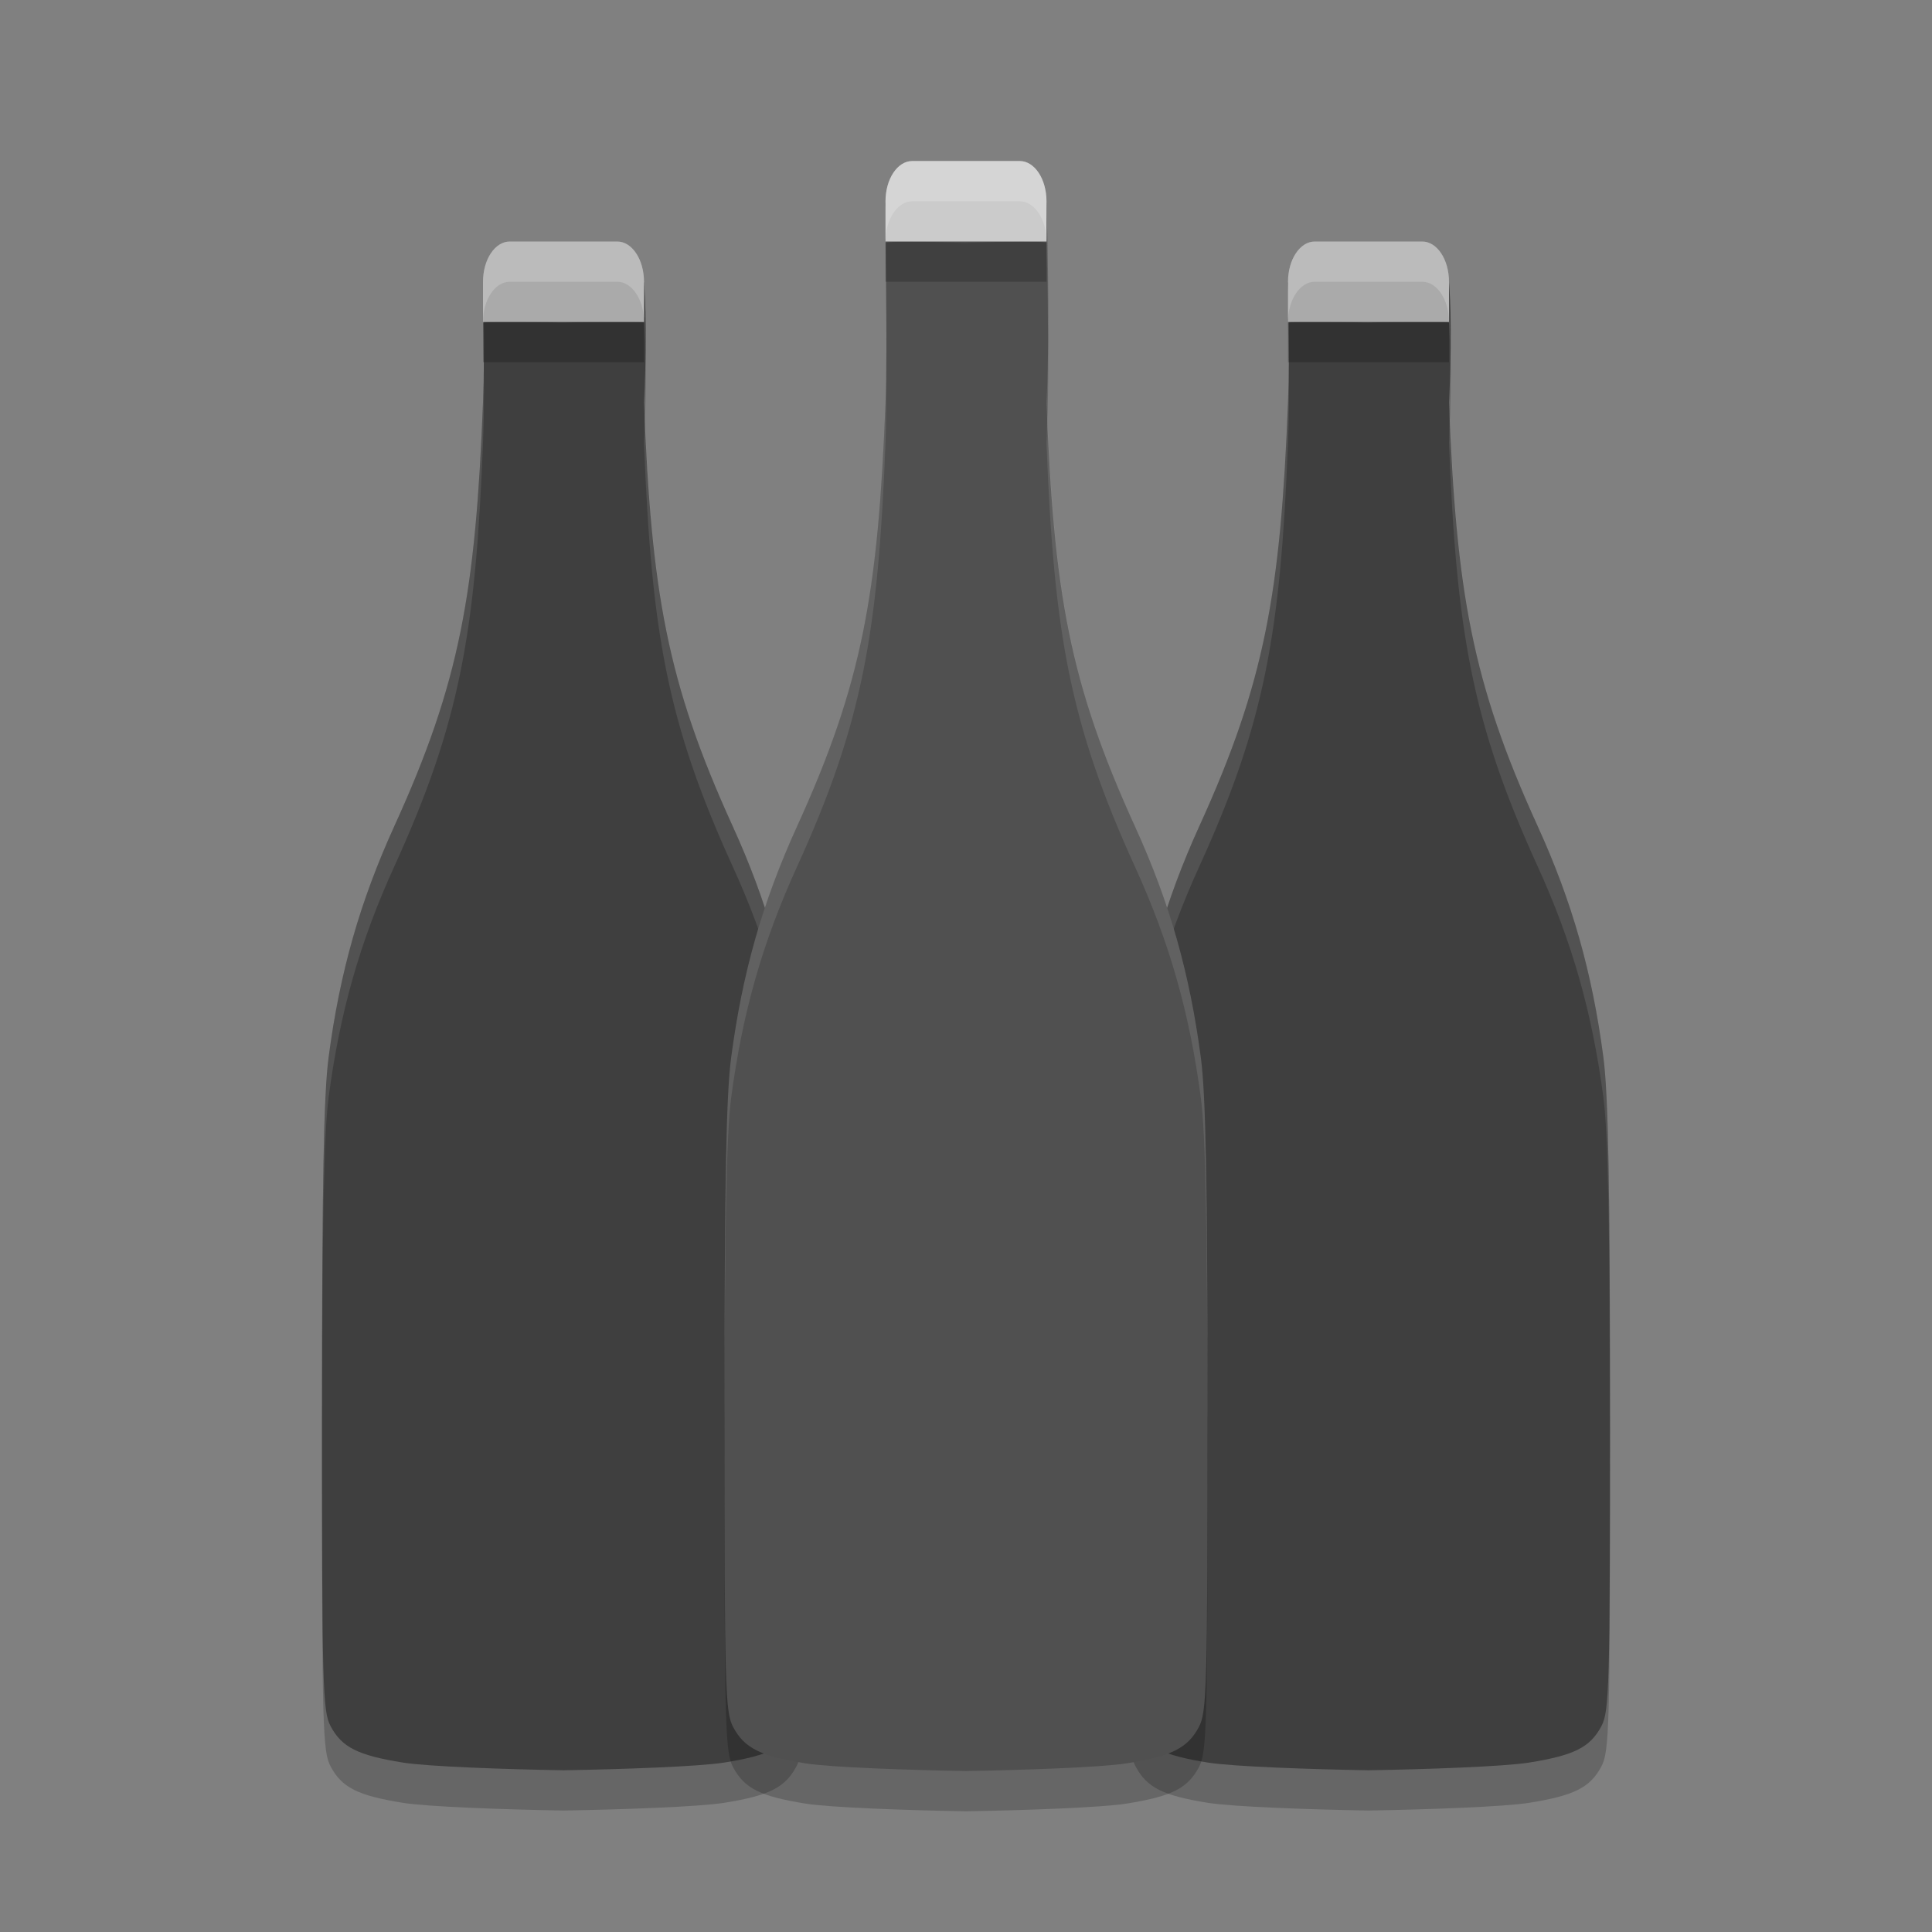 <svg xmlns="http://www.w3.org/2000/svg" width="48" height="48" version="1.1" viewBox="0 0 48 48">
 <rect x="0" y="0" width="48" height="48" fill="#808080" stroke="none"/>
 <g transform="translate(0,-1004.362)">
  <path d="m 34,1012.379 c -0.451,-0.011 -1.737,-0.074 -2,0 0,0 0.051,1.649 0,2.983 -0.185,4.722 -0.575,6.954 -2.199,10.516 -0.859,1.885 -1.359,3.64 -1.637,5.752 -0.122,0.928 -0.164,3.164 -0.164,8.734 -1.21e-4,6.921 0.016,7.514 0.215,7.887 0.279,0.523 0.676,0.723 1.797,0.902 0.619,0.099 2.539,0.167 3.988,0.191 1.449,-0.024 3.369,-0.092 3.988,-0.191 1.121,-0.179 1.518,-0.379 1.797,-0.902 0.199,-0.373 0.215,-0.966 0.215,-7.887 -1.24e-4,-5.57 -0.042,-7.806 -0.164,-8.734 -0.278,-2.112 -0.777,-3.867 -1.637,-5.752 -1.624,-3.562 -2.014,-5.794 -2.199,-10.516 0.098,-1.987 0,-2.985 0,-2.985 -0.263,-0.072 -1.55,-0.01 -2,0 z" style="opacity:0.2"/>
  <path style="opacity:0.2" d="m 14,1012.379 c -0.451,-0.011 -1.737,-0.074 -2,0 0,0 0.051,1.649 0,2.983 -0.185,4.722 -0.575,6.954 -2.199,10.516 -0.859,1.885 -1.359,3.64 -1.637,5.752 -0.122,0.928 -0.164,3.164 -0.164,8.734 -1.21e-4,6.921 0.016,7.514 0.215,7.887 0.279,0.523 0.676,0.723 1.797,0.902 0.619,0.099 2.539,0.167 3.988,0.191 1.449,-0.024 3.369,-0.092 3.988,-0.191 1.121,-0.179 1.518,-0.379 1.797,-0.902 0.199,-0.373 0.215,-0.966 0.215,-7.887 -1.24e-4,-5.57 -0.042,-7.806 -0.164,-8.734 -0.278,-2.112 -0.777,-3.867 -1.637,-5.752 -1.624,-3.562 -2.014,-5.794 -2.199,-10.516 0.098,-1.987 0,-2.985 0,-2.985 -0.263,-0.072 -1.55,-0.01 -2,0 z"/>
  <path d="m 14,1011.379 c -0.451,-0.011 -1.737,-0.074 -2,0 0,0 0.051,1.649 0,2.983 -0.185,4.722 -0.575,6.954 -2.199,10.516 -0.859,1.885 -1.359,3.64 -1.637,5.752 -0.122,0.928 -0.164,3.164 -0.164,8.734 -1.21e-4,6.921 0.016,7.514 0.215,7.887 0.279,0.523 0.676,0.723 1.797,0.902 0.619,0.099 2.539,0.167 3.988,0.191 1.449,-0.024 3.369,-0.092 3.988,-0.191 1.121,-0.179 1.518,-0.379 1.797,-0.902 0.199,-0.373 0.215,-0.966 0.215,-7.887 -1.24e-4,-5.57 -0.042,-7.806 -0.164,-8.734 -0.278,-2.112 -0.777,-3.867 -1.637,-5.752 -1.624,-3.562 -2.014,-5.794 -2.199,-10.516 0.098,-1.987 0,-2.985 0,-2.985 -0.263,-0.072 -1.55,-0.01 -2,0 z" style="fill:#3f3f3f"/>
  <path style="fill:#ffffff;opacity:0.1" d="M 12.93 6.984 C 12.519 6.976 12.131 6.981 12 7.018 C 12 7.018 12.013 7.434 12.02 8.018 C 12.3 7.947 13.554 8.007 14 8.018 L 14 8.016 C 14.451 8.006 15.737 7.944 16 8.016 C 16 8.016 16.015 8.291 16.025 8.512 C 16.026 7.625 16 7.016 16 7.016 C 15.737 6.944 14.451 7.006 14 7.016 L 14 7.018 C 13.775 7.012 13.341 6.992 12.93 6.984 z M 12.014 8.676 C 12.014 9.117 12.017 9.557 12 10 C 11.815 14.722 11.425 16.954 9.801 20.516 C 8.941 22.4 8.442 24.156 8.164 26.268 C 8.042 27.196 8 29.432 8 35.002 C 8 35.293 8.002 35.271 8.002 35.541 C 8.005 30.421 8.047 28.161 8.164 27.268 C 8.442 25.156 8.941 23.4 9.801 21.516 C 11.425 17.954 11.815 15.722 12 11 C 12.034 10.109 12.025 9.263 12.014 8.676 z M 16.014 10.211 C 16.007 10.5 16.017 10.65 16 11 C 16.185 15.722 16.575 17.954 18.199 21.516 C 19.059 23.4 19.558 25.156 19.836 27.268 C 19.953 28.161 19.995 30.421 19.998 35.541 C 19.998 35.271 20 35.293 20 35.002 C 20 29.432 19.958 27.196 19.836 26.268 C 19.558 24.156 19.059 22.4 18.199 20.516 C 16.602 17.014 16.202 14.772 16.014 10.211 z" transform="translate(0,1004.362)"/>
  <path style="fill:#3f3f3f" d="m 34,1011.379 c -0.451,-0.011 -1.737,-0.074 -2,0 0,0 0.051,1.649 0,2.983 -0.185,4.722 -0.575,6.954 -2.199,10.516 -0.859,1.885 -1.359,3.64 -1.637,5.752 -0.122,0.928 -0.164,3.164 -0.164,8.734 -1.21e-4,6.921 0.016,7.514 0.215,7.887 0.279,0.523 0.676,0.723 1.797,0.902 0.619,0.099 2.539,0.167 3.988,0.191 1.449,-0.024 3.369,-0.092 3.988,-0.191 1.121,-0.179 1.518,-0.379 1.797,-0.902 0.199,-0.373 0.215,-0.966 0.215,-7.887 -1.24e-4,-5.57 -0.042,-7.806 -0.164,-8.734 -0.278,-2.112 -0.777,-3.867 -1.637,-5.752 -1.624,-3.562 -2.014,-5.794 -2.199,-10.516 0.098,-1.987 0,-2.985 0,-2.985 -0.263,-0.072 -1.55,-0.01 -2,0 z"/>
  <path style="fill:#ffffff;opacity:0.1" d="M 32.93 6.984 C 32.519 6.976 32.131 6.981 32 7.018 C 32 7.018 32.013 7.434 32.02 8.018 C 32.3 7.947 33.554 8.007 34 8.018 L 34 8.016 C 34.451 8.006 35.737 7.944 36 8.016 C 36 8.016 36.015 8.291 36.025 8.512 C 36.026 7.625 36 7.016 36 7.016 C 35.737 6.944 34.451 7.006 34 7.016 L 34 7.018 C 33.775 7.012 33.341 6.992 32.93 6.984 z M 32.014 8.676 C 32.014 9.117 32.017 9.557 32 10 C 31.815 14.722 31.425 16.954 29.801 20.516 C 28.941 22.4 28.442 24.156 28.164 26.268 C 28.042 27.196 28 29.432 28 35.002 C 28 35.293 28.002 35.271 28.002 35.541 C 28.005 30.421 28.047 28.161 28.164 27.268 C 28.442 25.156 28.941 23.4 29.801 21.516 C 31.425 17.954 31.815 15.722 32 11 C 32.034 10.109 32.025 9.263 32.014 8.676 z M 36.014 10.211 C 36.007 10.5 36.017 10.65 36 11 C 36.185 15.722 36.575 17.954 38.199 21.516 C 39.059 23.4 39.558 25.156 39.836 27.268 C 39.953 28.161 39.995 30.421 39.998 35.541 C 39.998 35.271 40 35.293 40 35.002 C 40 29.432 39.958 27.196 39.836 26.268 C 39.558 24.156 39.059 22.4 38.199 20.516 C 36.602 17.014 36.202 14.772 36.014 10.211 z" transform="translate(0,1004.362)"/>
  <path d="m 24,1010.399 c -0.451,-0.011 -1.737,-0.074 -2,0 0,0 0.051,3.648 0,4.982 -0.185,4.722 -0.575,6.954 -2.199,10.516 -0.859,1.885 -1.359,3.64 -1.637,5.752 -0.122,0.928 -0.164,3.164 -0.164,8.734 -1.21e-4,6.921 0.016,7.514 0.215,7.887 0.279,0.523 0.676,0.723 1.797,0.902 0.619,0.099 2.539,0.167 3.988,0.191 1.449,-0.024 3.369,-0.092 3.988,-0.191 1.121,-0.179 1.518,-0.379 1.797,-0.902 0.199,-0.373 0.215,-0.966 0.215,-7.887 -1.24e-4,-5.57 -0.042,-7.806 -0.164,-8.734 -0.278,-2.112 -0.777,-3.867 -1.637,-5.752 -1.624,-3.562 -2.014,-5.794 -2.199,-10.516 0.098,-1.987 0,-4.985 0,-4.985 -0.263,-0.072 -1.55,-0.01 -2,0 z" style="opacity:0.2"/>
  <path style="fill:#505050" d="m 24,1009.399 c -0.451,-0.011 -1.737,-0.074 -2,0 0,0 0.051,3.648 0,4.982 -0.185,4.722 -0.575,6.954 -2.199,10.516 -0.859,1.885 -1.359,3.64 -1.637,5.752 -0.122,0.928 -0.164,3.164 -0.164,8.734 -1.21e-4,6.921 0.016,7.514 0.215,7.887 0.279,0.523 0.676,0.723 1.797,0.902 0.619,0.099 2.539,0.167 3.988,0.191 1.449,-0.024 3.369,-0.092 3.988,-0.191 1.121,-0.179 1.518,-0.379 1.797,-0.902 0.199,-0.373 0.215,-0.966 0.215,-7.887 -1.24e-4,-5.57 -0.042,-7.806 -0.164,-8.734 -0.278,-2.112 -0.777,-3.867 -1.637,-5.752 -1.624,-3.562 -2.014,-5.794 -2.199,-10.516 0.098,-1.987 0,-4.985 0,-4.985 -0.263,-0.072 -1.55,-0.01 -2,0 z"/>
  <path style="fill:#ffffff;opacity:0.1" d="M 22.93 5.004 C 22.519 4.996 22.131 5 22 5.037 C 22 5.037 22.006 5.671 22.01 6.037 C 22.282 5.965 23.552 6.026 24 6.037 L 24 6.035 C 24.451 6.025 25.737 5.963 26 6.035 C 26 6.035 26.033 7.17 26.039 8.488 C 26.056 6.778 26 5.035 26 5.035 C 25.737 4.963 24.451 5.025 24 5.035 L 24 5.037 C 23.775 5.032 23.341 5.012 22.93 5.004 z M 22.016 7.627 C 22.018 8.519 22.021 9.486 22 10.02 C 21.815 14.742 21.425 16.973 19.801 20.535 C 18.941 22.42 18.442 24.175 18.164 26.287 C 18.042 27.215 18 29.45 18 35.02 C 18 35.311 18.002 35.289 18.002 35.559 C 18.005 30.438 18.047 28.18 18.164 27.287 C 18.442 25.175 18.941 23.42 19.801 21.535 C 21.425 17.973 21.815 15.742 22 11.02 C 22.031 10.218 22.025 8.806 22.016 7.627 z M 26.018 10.311 C 26.011 10.547 26.011 10.802 26 11.02 C 26.185 15.742 26.575 17.973 28.199 21.535 C 29.059 23.42 29.558 25.175 29.836 27.287 C 29.953 28.18 29.995 30.438 29.998 35.559 C 29.998 35.289 30 35.311 30 35.02 C 30 29.45 29.958 27.215 29.836 26.287 C 29.558 24.175 29.059 22.42 28.199 20.535 C 26.613 17.056 26.208 14.812 26.018 10.311 z" transform="translate(0,1004.362)"/>
  <path d="m 22.666,1009.362 c -0.369,0 -0.666,0.446 -0.666,1 l 0,1 4,0 0,-1 c 0,-0.554 -0.297,-1 -0.666,-1 l -2.668,0 z" style="opacity:0.2"/>
  <path style="fill:#cbcbcb" d="M 22.666 4 C 22.297 4 22 4.446 22 5 L 22 6 L 26 6 L 26 5 C 26 4.446 25.703 4 25.334 4 L 22.666 4 z" transform="translate(0,1004.362)"/>
  <path style="opacity:0.2" d="m 12.666,1011.362 c -0.369,0 -0.666,0.446 -0.666,1 l 0,1 4,0 0,-1 c 0,-0.554 -0.297,-1 -0.666,-1 l -2.668,0 z"/>
  <path d="m 12.666,1010.362 c -0.369,0 -0.666,0.446 -0.666,1 l 0,1 4,0 0,-1 c 0,-0.554 -0.297,-1 -0.666,-1 l -2.668,0 z" style="fill:#aaaaaa"/>
  <path d="m 32.666,1011.362 c -0.369,0 -0.666,0.446 -0.666,1 l 0,1 4,0 0,-1 c 0,-0.554 -0.297,-1 -0.666,-1 l -2.668,0 z" style="opacity:0.2"/>
  <path style="fill:#aaaaaa" d="m 32.666,1010.362 c -0.369,0 -0.666,0.446 -0.666,1 l 0,1 4,0 0,-1 c 0,-0.554 -0.297,-1 -0.666,-1 l -2.668,0 z"/>
  <path style="opacity:0.2;fill:#ffffff" d="M 22.666 4 C 22.297 4 22 4.446 22 5 L 22 6 C 22 5.446 22.297 5 22.666 5 L 25.334 5 C 25.703 5 26 5.446 26 6 L 26 5 C 26 4.446 25.703 4 25.334 4 L 22.666 4 z" transform="translate(0,1004.362)"/>
  <path style="opacity:0.2;fill:#ffffff" d="M 12.666 6 C 12.297 6 12 6.446 12 7 L 12 8 C 12 7.446 12.297 7 12.666 7 L 15.334 7 C 15.703 7 16 7.446 16 8 L 16 7 C 16 6.446 15.703 6 15.334 6 L 12.666 6 z" transform="translate(0,1004.362)"/>
  <path style="opacity:0.2;fill:#ffffff" d="M 32.666 6 C 32.297 6 32 6.446 32 7 L 32 8 C 32 7.446 32.297 7 32.666 7 L 35.334 7 C 35.703 7 36 7.446 36 8 L 36 7 C 36 6.446 35.703 6 35.334 6 L 32.666 6 z" transform="translate(0,1004.362)"/>
 </g>
</svg>
